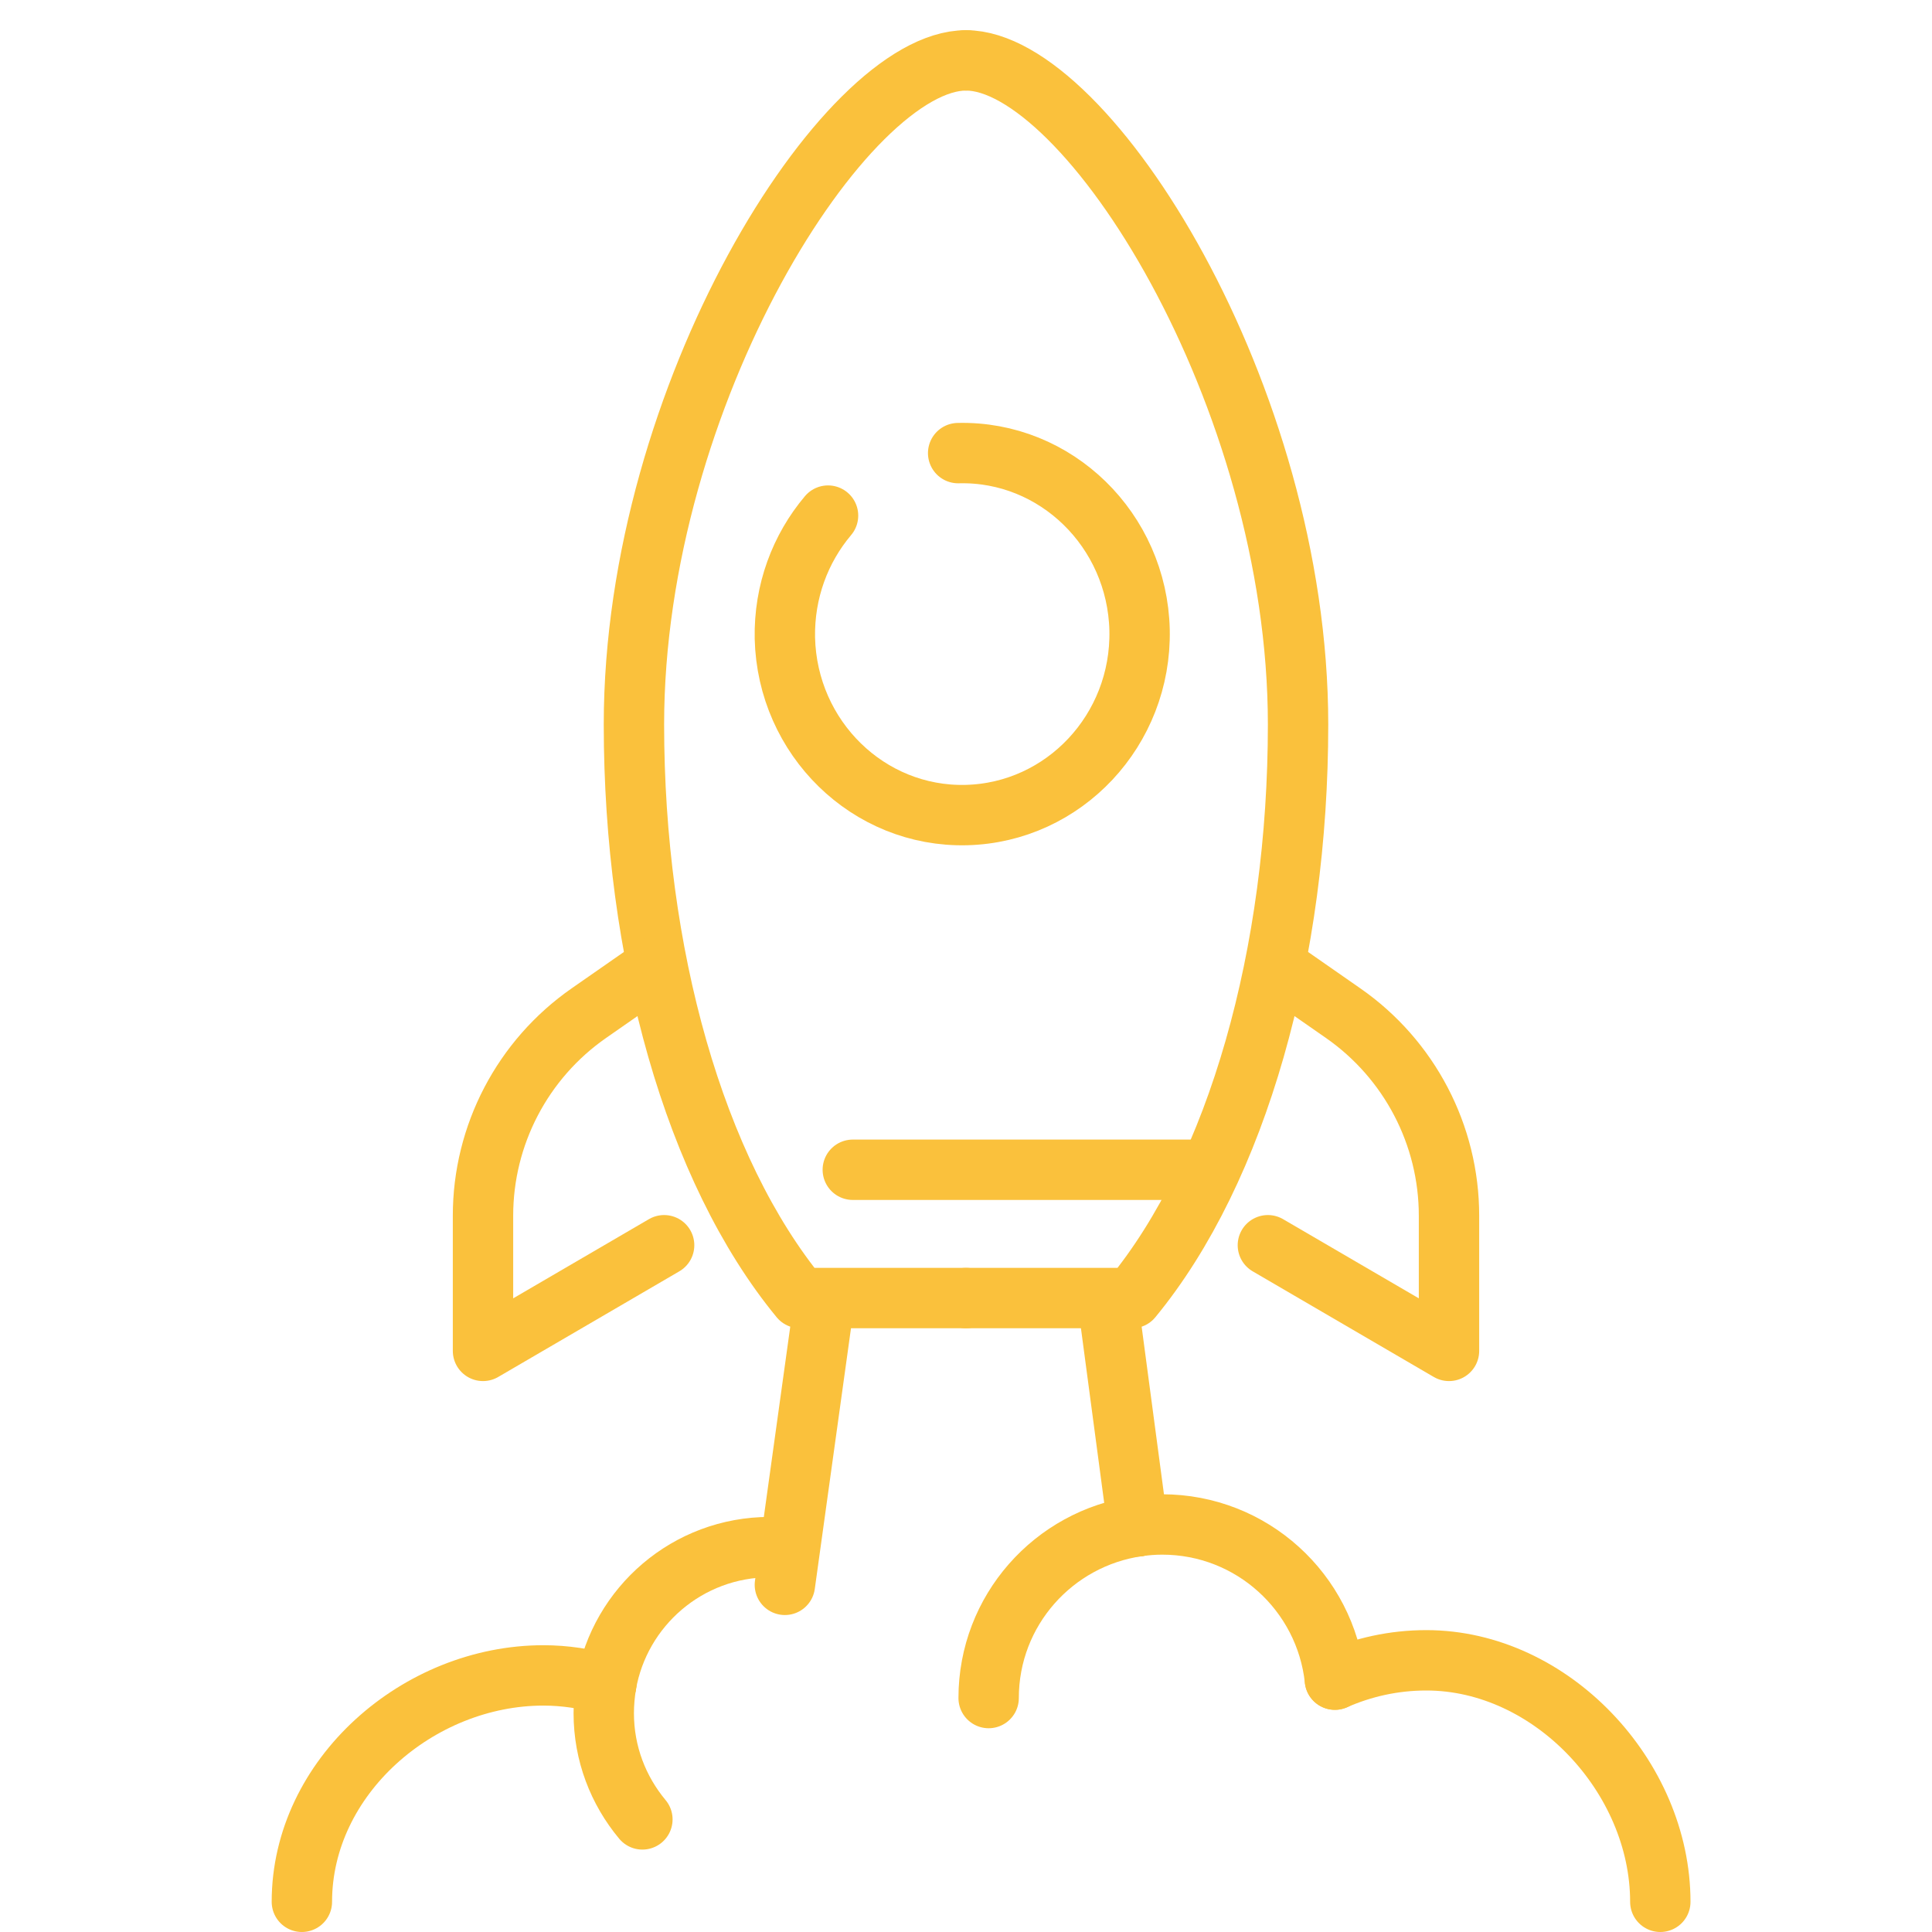<svg width="64" height="64" viewBox="0 0 64 64" fill="none" xmlns="http://www.w3.org/2000/svg">
<path d="M32 2C28 2 21 13.09 21 24C21 31.56 23 38.75 26.5 43H32" stroke="#FAC13C" stroke-width="2" stroke-linecap="round" stroke-linejoin="round"/>
<path d="M32 2C36 2 43 13.09 43 24C43 31.56 41 38.75 37.5 43H32" stroke="#FAC13C" stroke-width="2" stroke-linecap="round" stroke-linejoin="round"/>
<path d="M27.43 17.08C26.51 18.17 25.97 19.59 26 21.14C26.08 24.45 28.77 27.08 32.01 27C35.25 26.92 37.82 24.18 37.75 20.87C37.67 17.56 34.98 14.93 31.74 15.01" stroke="#FAC13C" stroke-width="2" stroke-linecap="round" stroke-linejoin="round"/>
<path d="M39.5 38.75H28.25" stroke="#FAC13C" stroke-width="2" stroke-linecap="round" stroke-linejoin="round"/>
<path d="M21.75 32L19.51 33.56C17.31 35.09 16 37.6 16 40.27V44.75L22 41.25" stroke="#FAC13C" stroke-width="2" stroke-linecap="round" stroke-linejoin="round"/>
<path d="M42.25 32L44.49 33.56C46.69 35.09 48 37.6 48 40.27V44.75L42 41.25" stroke="#FAC13C" stroke-width="2" stroke-linecap="round" stroke-linejoin="round"/>
<path d="M27.25 43.5L26 52.5" stroke="#FAC13C" stroke-width="2" stroke-linecap="round" stroke-linejoin="round"/>
<path d="M36.75 43.5L37.69 50.56" stroke="#FAC13C" stroke-width="2" stroke-linecap="round" stroke-linejoin="round"/>
<path d="M37.69 50.56C37.96 50.52 38.23 50.5 38.5 50.5C41.47 50.5 43.91 52.75 44.22 55.64" stroke="#FAC13C" stroke-width="2" stroke-linecap="round" stroke-linejoin="round"/>
<path d="M37.69 50.56C34.9 50.96 32.75 53.35 32.75 56.25" stroke="#FAC13C" stroke-width="2" stroke-linecap="round" stroke-linejoin="round"/>
<path d="M44.22 55.64C45.15 55.23 46.17 55 47.25 55C51.39 55 55 58.86 55 63" stroke="#FAC13C" stroke-width="2" stroke-linecap="round" stroke-linejoin="round"/>
<path d="M20.08 55.8C20.53 53.22 22.78 51.25 25.5 51.25" stroke="#FAC13C" stroke-width="2" stroke-linecap="round" stroke-linejoin="round"/>
<path d="M20.08 55.8C19.42 55.61 18.72 55.5 18 55.5C13.86 55.5 10 58.86 10 63" stroke="#FAC13C" stroke-width="2" stroke-linecap="round" stroke-linejoin="round"/>
<path d="M20.08 55.8C20.03 56.11 20 56.43 20 56.75C20 58.09 20.48 59.31 21.28 60.27" stroke="#FAC13C" stroke-width="2" stroke-linecap="round" stroke-linejoin="round"/>
</svg>
